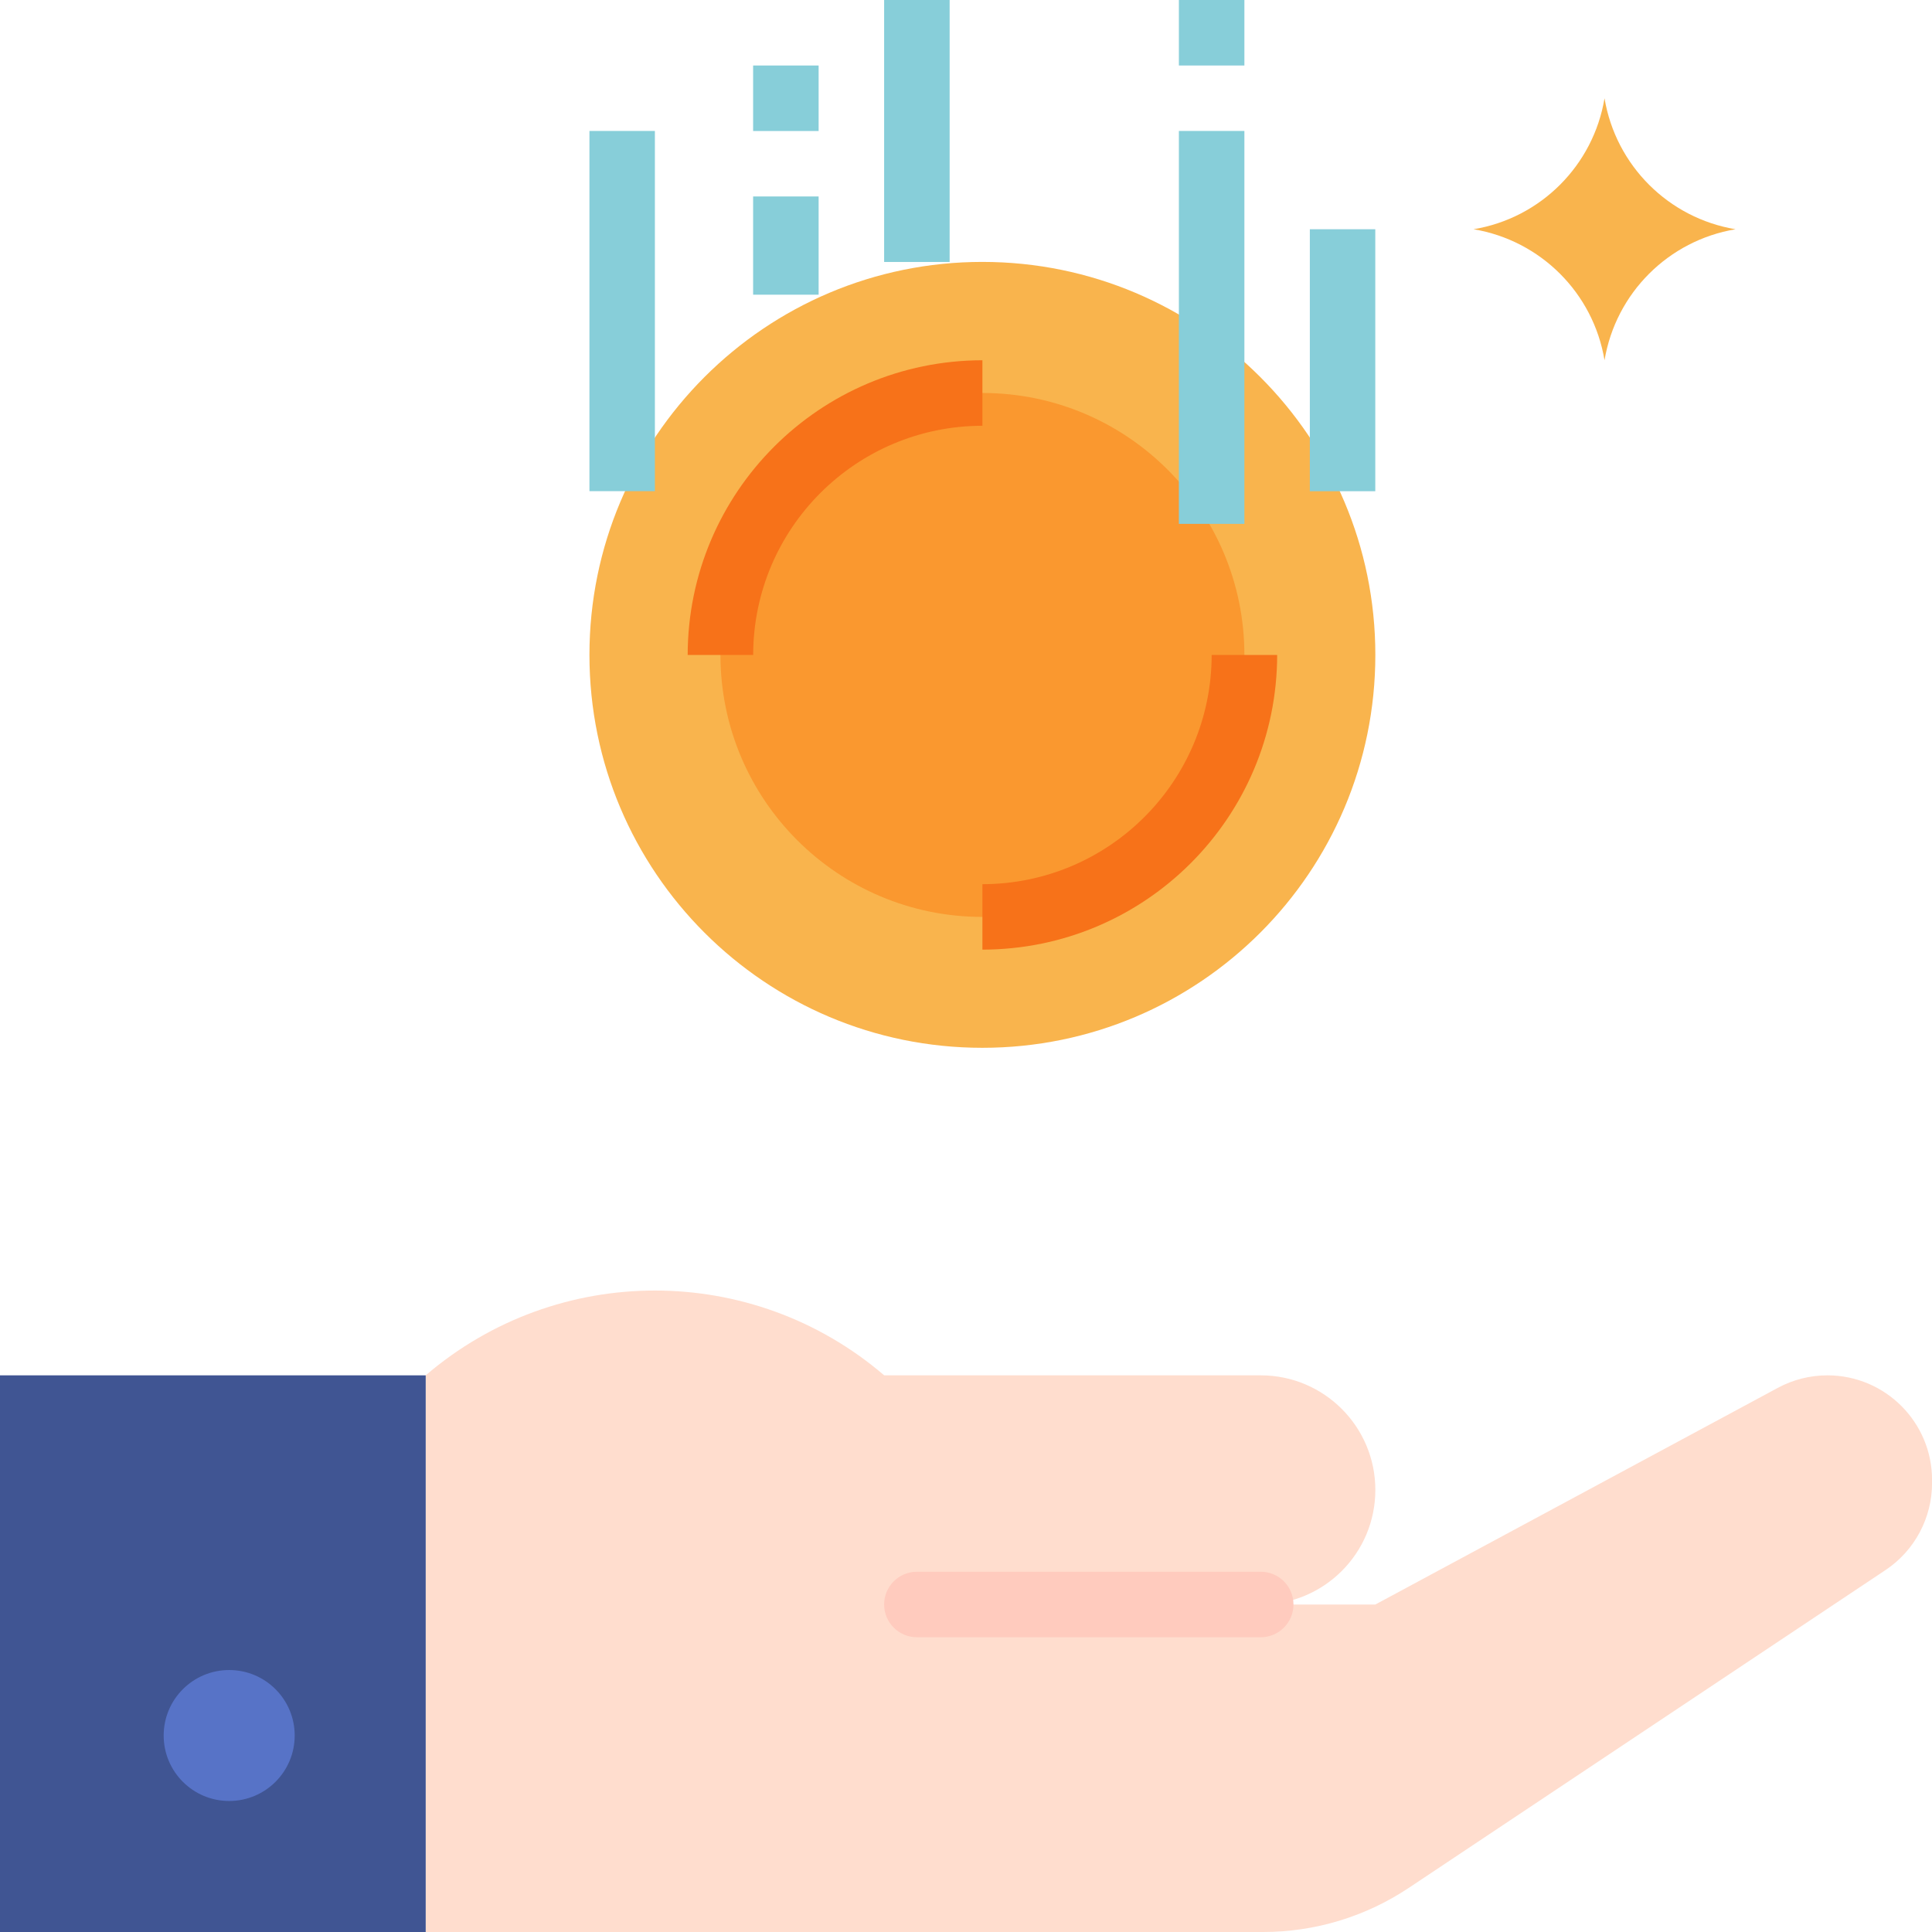 <svg width="32" height="32" viewBox="0 0 32 32" fill="none" xmlns="http://www.w3.org/2000/svg">
<g clip-path="url(#clip0)">
<path d="M16.271 17.355C19.866 17.355 22.78 14.441 22.78 10.847C22.78 7.252 19.866 4.338 16.271 4.338C12.677 4.338 9.763 7.252 9.763 10.847C9.763 14.441 12.677 17.355 16.271 17.355Z" fill="#F9B44D"/>
<path d="M16.272 15.187C18.668 15.187 20.611 13.244 20.611 10.848C20.611 8.451 18.668 6.509 16.272 6.509C13.876 6.509 11.933 8.451 11.933 10.848C11.933 13.244 13.876 15.187 16.272 15.187Z" fill="#FA982F"/>
<path d="M20.069 10.848C20.067 12.944 18.368 14.642 16.272 14.645V15.729C18.967 15.726 21.15 13.542 21.154 10.848H20.069Z" fill="#F77219"/>
<path d="M16.272 5.967C13.577 5.97 11.394 8.154 11.39 10.848H12.475C12.477 8.753 14.176 7.054 16.272 7.052V5.967Z" fill="#F77219"/>
<path d="M20.611 2.169H19.526V8.677H20.611V2.169Z" fill="#87CED9"/>
<path d="M20.611 0H19.526V1.085H20.611V0Z" fill="#87CED9"/>
<path d="M15.729 0H14.644V4.339H15.729V0Z" fill="#87CED9"/>
<path d="M13.559 3.254H12.474V4.881H13.559V3.254Z" fill="#87CED9"/>
<path d="M13.559 1.085H12.474V2.17H13.559V1.085Z" fill="#87CED9"/>
<path d="M22.779 3.797H21.695V8.136H22.779V3.797Z" fill="#87CED9"/>
<path d="M10.847 2.169H9.763V8.135H10.847V2.169Z" fill="#87CED9"/>
<path d="M26.576 5.967C26.391 4.854 25.519 3.983 24.407 3.797C25.519 3.612 26.391 2.74 26.576 1.628C26.762 2.74 27.634 3.612 28.746 3.797C27.634 3.983 26.762 4.854 26.576 5.967Z" fill="#F9B44D"/>
<path d="M22.78 26.576H20.882C21.93 26.576 22.78 25.727 22.78 24.678C22.78 23.63 21.93 22.78 20.882 22.78H14.645C12.46 20.907 9.236 20.907 7.051 22.78V32H20.924C21.78 32 22.618 31.746 23.331 31.271L31.229 26.006C31.711 25.685 32.001 25.143 32.001 24.564V24.515C32.002 23.559 31.228 22.782 30.271 22.78C30.27 22.78 30.269 22.78 30.268 22.78C29.981 22.78 29.699 22.851 29.447 22.987L22.78 26.576Z" fill="#FFDDCE"/>
<path d="M7.051 22.78H0V32H7.051V22.78Z" fill="#405593"/>
<path d="M3.796 29.83C4.395 29.83 4.881 29.345 4.881 28.746C4.881 28.146 4.395 27.661 3.796 27.661C3.197 27.661 2.711 28.146 2.711 28.746C2.711 29.345 3.197 29.83 3.796 29.83Z" fill="#5773C7"/>
<path d="M20.882 27.118H15.187C14.887 27.118 14.644 26.875 14.644 26.575C14.644 26.276 14.887 26.033 15.187 26.033H20.882C21.181 26.033 21.424 26.276 21.424 26.575C21.424 26.875 21.181 27.118 20.882 27.118Z" fill="#FFCBBE"/>
</g>
<defs>
<clipPath id="clip0">
<rect width="32" height="32" fill="white"/>
</clipPath>
</defs>
</svg>

